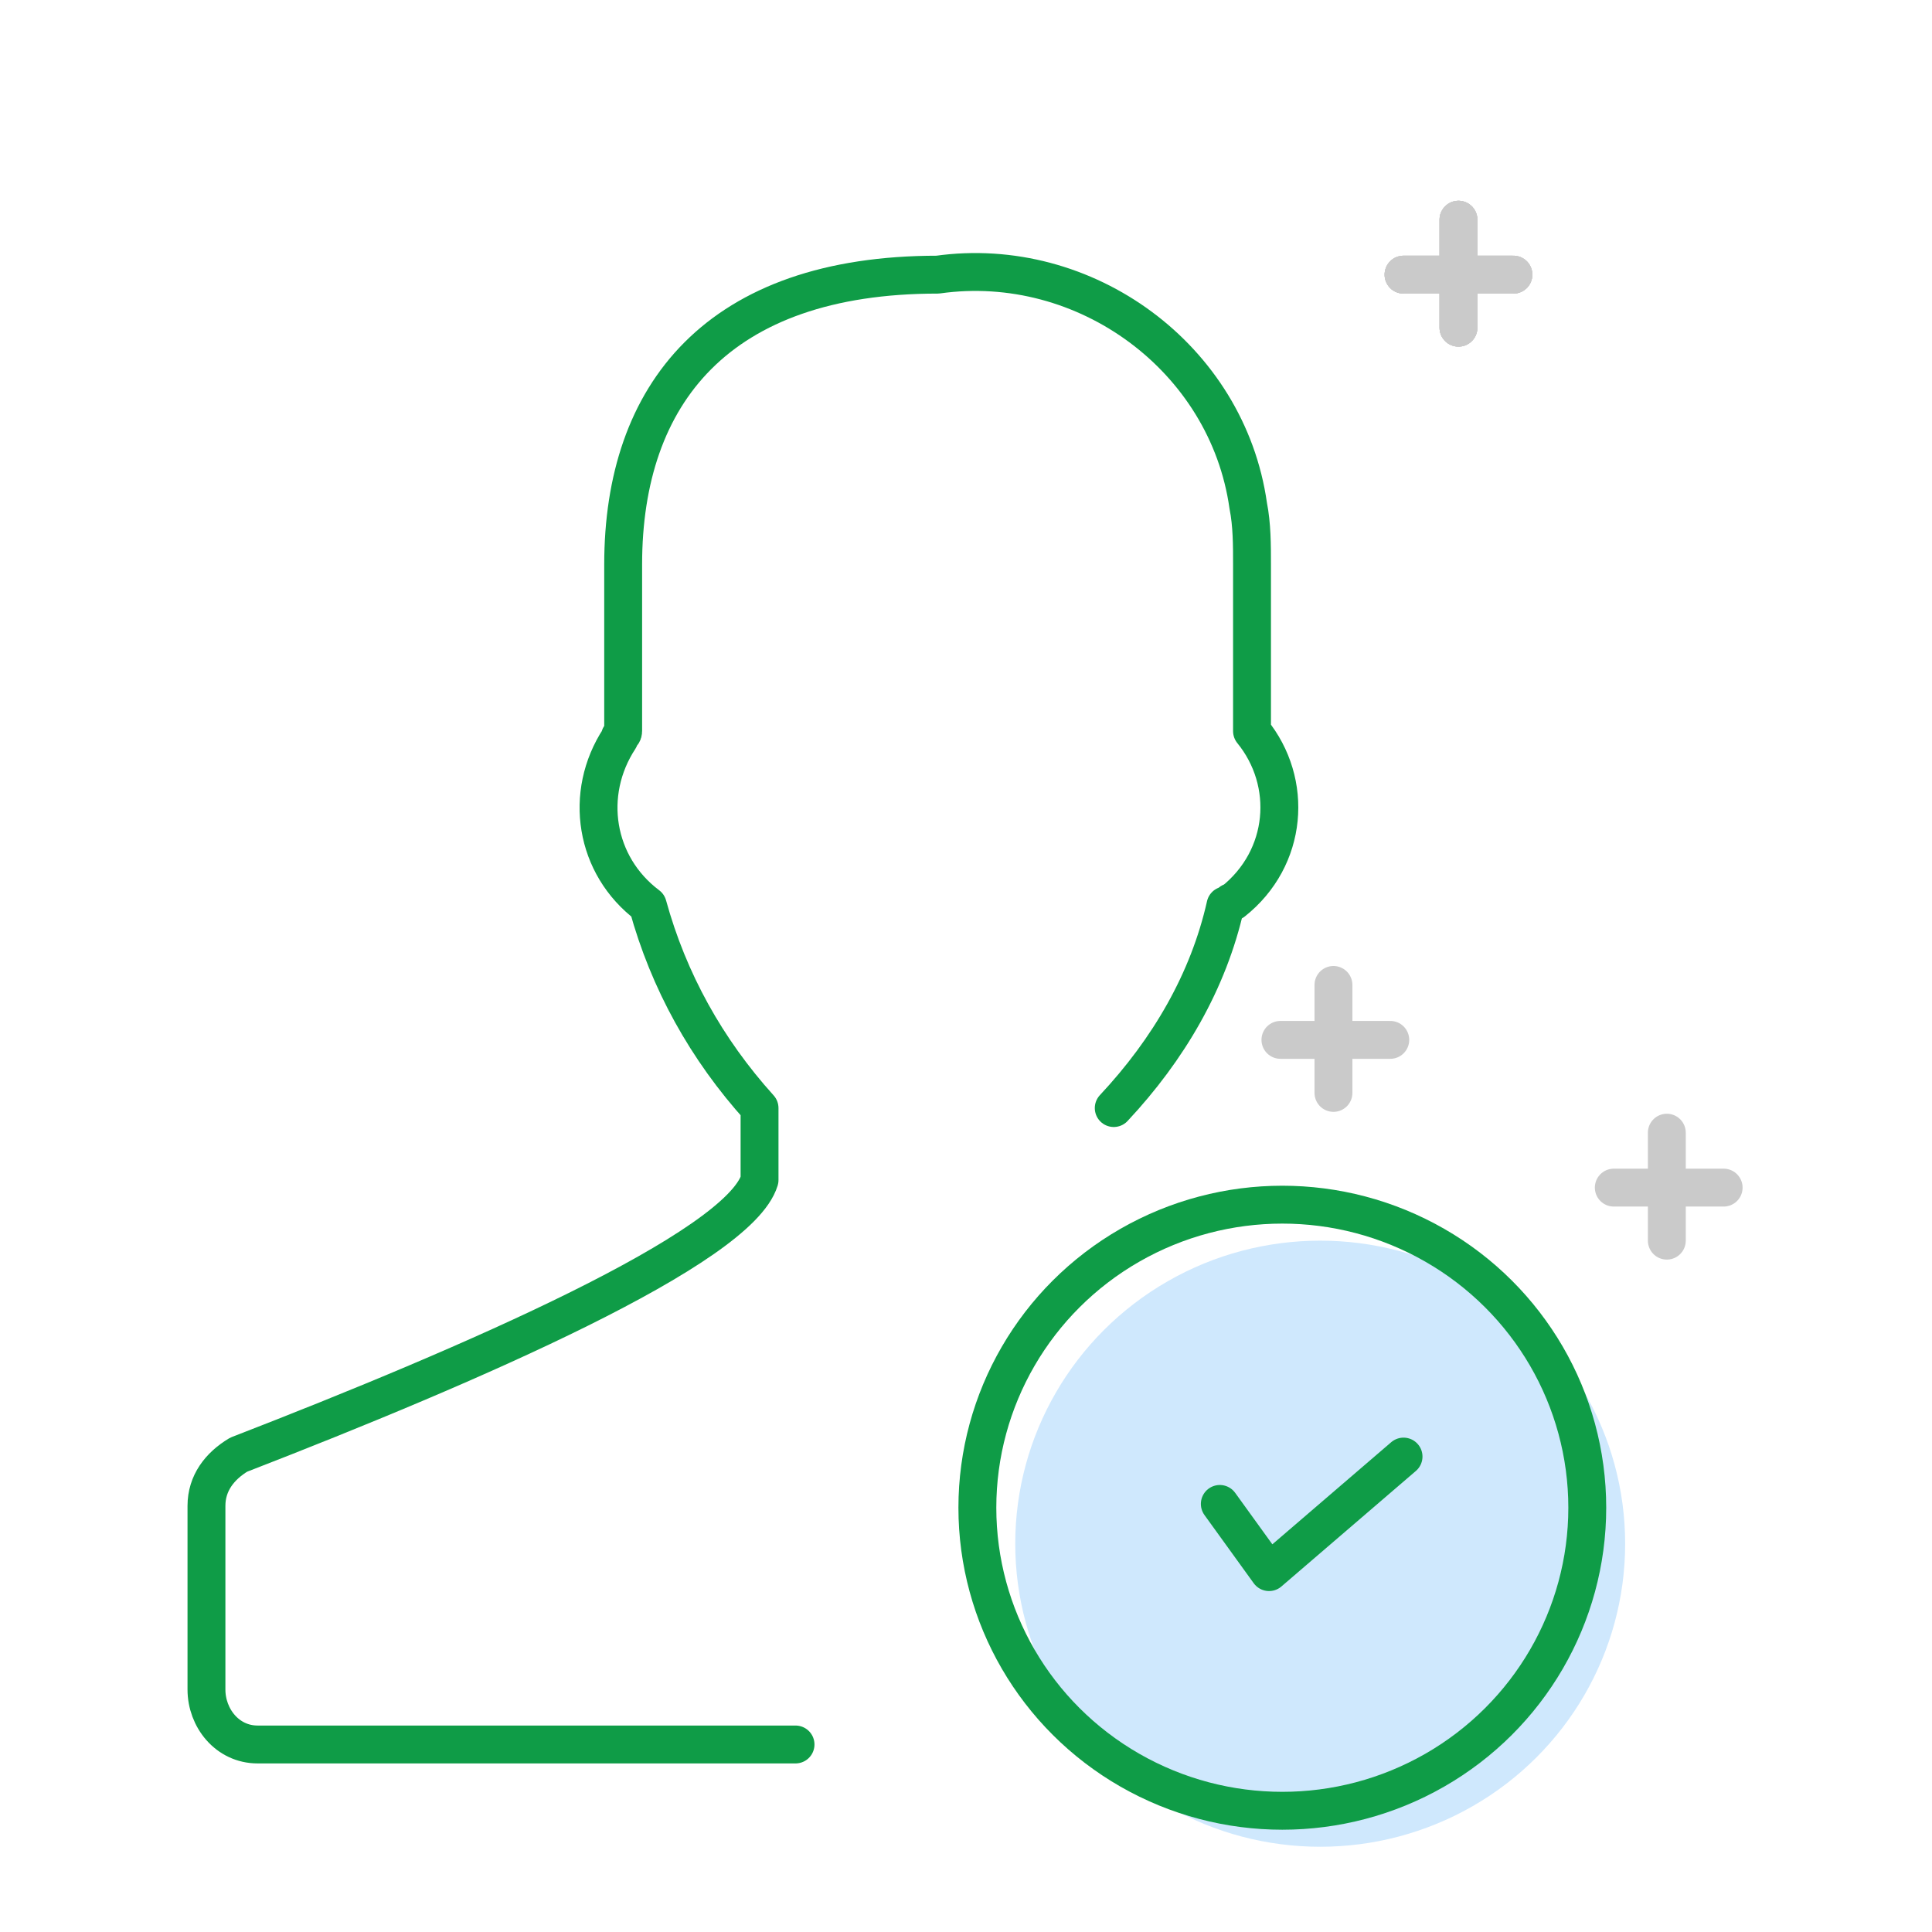 <?xml version="1.0" encoding="utf-8"?>
<!-- Generator: Adobe Illustrator 19.0.0, SVG Export Plug-In . SVG Version: 6.00 Build 0)  -->
<svg version="1.1" id="Layer_1" xmlns="http://www.w3.org/2000/svg" xmlns:xlink="http://www.w3.org/1999/xlink" x="0px" y="0px"
	 viewBox="-381.5 215.5 102 102" style="enable-background:new -381.5 215.5 102 102;" xml:space="preserve">
<style type="text/css">
	.st0{fill:#CFE8FD;}
	.st1{fill:none;stroke:#CACACA;stroke-width:2;stroke-linecap:round;stroke-linejoin:round;}
	.st2{fill:none;stroke:#0F9C47;stroke-width:2;stroke-linecap:round;stroke-linejoin:round;}
	.st3{fill:none;stroke:#0F9C47;stroke-width:2;}
</style>
<ellipse id="Oval-4_1_" class="st0" cx="-311.8" cy="297" rx="16.1" ry="16"/>
<title>Group</title>
<desc>Created with Sketch.</desc>
<path id="Shape-Copy-8_12_" class="st1" d="M-296.3,278.2h5.8"/>
<path id="Shape-Copy-7_12_" class="st1" d="M-293.5,275.3v5.7"/>
<path id="Shape-Copy-7_4_" class="st1" d="M-301.6,276.7"/>
<path id="Shape-Copy-7_3_" class="st1" d="M-313.8,255.9"/>
<path id="Shape-Copy-8_10_" class="st1" d="M-307.4,230h5.8"/>
<path id="Shape-Copy-7_10_" class="st1" d="M-304.5,227.1v5.7"/>
<path id="Shape-Copy-8_9_" class="st1" d="M-307.4,230h5.8"/>
<path id="Shape-Copy-7_9_" class="st1" d="M-304.5,227.1v5.7"/>
<path id="Shape-Copy-8_2_" class="st1" d="M-307.4,230h5.8"/>
<path id="Shape-Copy-7_2_" class="st1" d="M-304.5,227.1v5.7"/>
<path id="Shape-Copy-8_1_" class="st1" d="M-307.4,230h5.8"/>
<path id="Shape-Copy-7_1_" class="st1" d="M-304.5,227.1v5.7"/>
<path class="st2" d="M-322.7,274c2.9-3.1,5-6.7,5.9-10.7c0.2,0,0.2-0.2,0.4-0.2c2.9-2.3,3.2-6.3,1-9v-8.8c0-1,0-2.1-0.2-3.1
	c-1.1-7.8-8.6-13.3-16.4-12.2c-11.6,0-16.6,6.3-16.6,15.3v8.8c0,0.2-0.2,0.2-0.2,0.4c-1.9,2.9-1.3,6.7,1.5,8.8
	c1.1,4,3.1,7.6,5.9,10.7v3.8c-1.1,3.6-15.1,9.7-27.5,14.5c-1,0.6-1.7,1.5-1.7,2.7v9.7c0,1.5,1.1,2.9,2.7,2.9h28.4"/>
<ellipse id="Oval-4" class="st3" cx="-313.8" cy="295.1" rx="16.1" ry="16"/>
<polyline id="Path-185" class="st2" points="-317.1,294.9 -314.5,298.5 -307.4,292.4 "/>
<path id="Shape-Copy-8_3_" class="st1" d="M-313.9,270.4h5.8"/>
<path id="Shape-Copy-7_5_" class="st1" d="M-311.1,267.5v5.7"/>
</svg>
